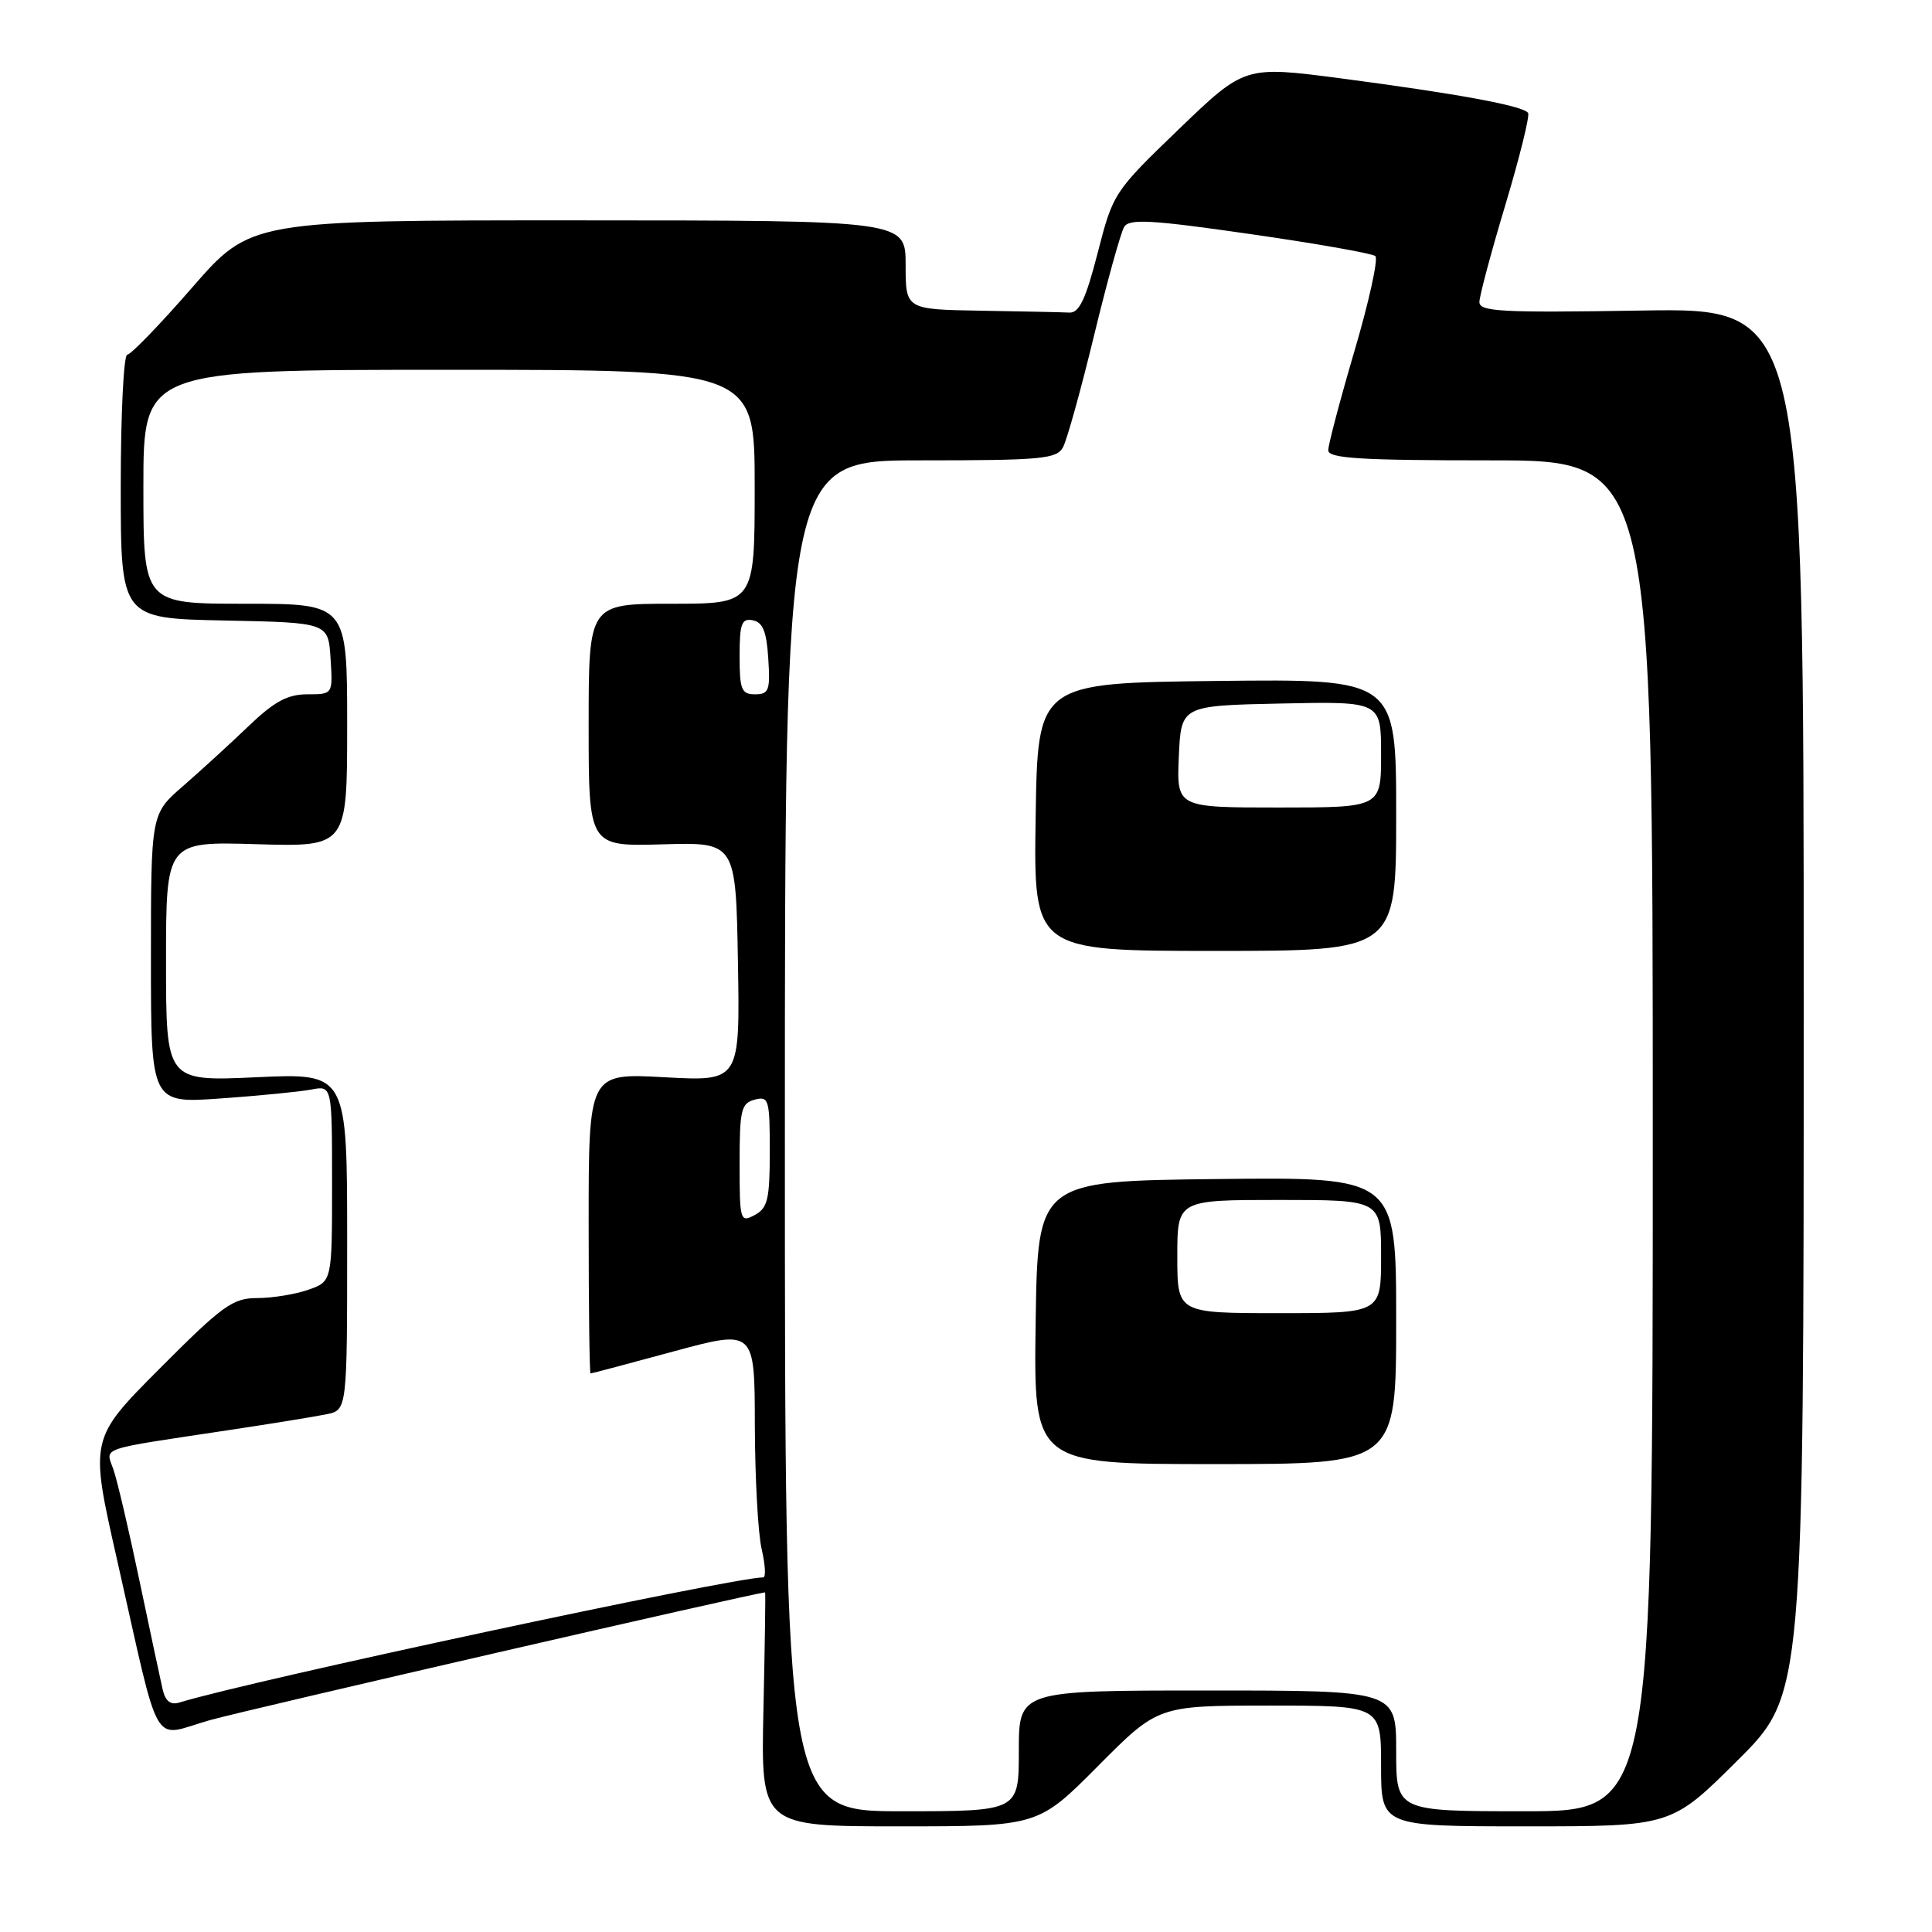 <?xml version="1.0" encoding="UTF-8" standalone="no"?>
<!DOCTYPE svg PUBLIC "-//W3C//DTD SVG 1.1//EN" "http://www.w3.org/Graphics/SVG/1.1/DTD/svg11.dtd" >
<svg xmlns="http://www.w3.org/2000/svg" xmlns:xlink="http://www.w3.org/1999/xlink" version="1.1" viewBox="0 0 256 256">
 <g >
 <path fill="currentColor"
d=" M 145.50 234.00 C 153.45 226.00 153.45 226.00 168.23 226.00 C 183.00 226.00 183.00 226.00 183.00 234.00 C 183.00 242.00 183.00 242.00 202.23 242.00 C 221.46 242.00 221.46 242.00 230.23 233.27 C 239.00 224.54 239.00 224.54 239.00 132.67 C 239.00 40.80 239.00 40.80 217.50 41.15 C 198.89 41.45 196.00 41.30 196.03 40.00 C 196.05 39.17 197.60 33.36 199.49 27.08 C 201.37 20.80 202.72 15.35 202.48 14.97 C 201.90 14.03 193.21 12.43 177.71 10.39 C 164.93 8.72 164.93 8.72 156.21 17.11 C 147.60 25.40 147.48 25.59 145.45 33.50 C 143.87 39.64 143.00 41.48 141.70 41.42 C 140.76 41.37 135.50 41.26 130.00 41.17 C 120.00 41.00 120.00 41.00 120.00 35.11 C 120.00 29.21 120.00 29.21 76.62 29.20 C 33.23 29.19 33.23 29.19 25.47 38.09 C 21.21 42.99 17.33 47.00 16.86 47.00 C 16.39 47.00 16.00 54.86 16.00 64.47 C 16.00 81.94 16.00 81.94 29.75 82.22 C 43.50 82.50 43.50 82.50 43.80 87.25 C 44.11 92.00 44.11 92.00 40.72 92.00 C 38.09 92.00 36.33 92.96 32.90 96.25 C 30.46 98.59 26.56 102.15 24.23 104.18 C 20.00 107.85 20.00 107.85 20.00 127.03 C 20.00 146.21 20.00 146.21 29.25 145.55 C 34.34 145.19 39.74 144.66 41.25 144.37 C 44.00 143.84 44.00 143.84 44.00 156.82 C 44.00 169.80 44.00 169.80 40.85 170.90 C 39.12 171.51 36.07 172.00 34.08 172.00 C 30.84 172.00 29.48 172.99 21.17 181.33 C 11.88 190.66 11.88 190.66 15.49 206.58 C 21.40 232.69 19.94 230.15 27.77 227.94 C 32.58 226.58 100.26 211.01 101.38 211.00 C 101.45 211.00 101.35 217.97 101.16 226.50 C 100.82 242.00 100.82 242.00 119.18 242.00 C 137.55 242.00 137.55 242.00 145.50 234.00 Z  M 104.00 150.50 C 104.00 61.00 104.00 61.00 121.96 61.00 C 138.05 61.00 140.03 60.82 140.86 59.25 C 141.38 58.29 143.23 51.63 144.97 44.45 C 146.71 37.27 148.51 30.80 148.96 30.06 C 149.64 28.96 152.58 29.13 165.64 31.01 C 174.36 32.26 181.83 33.58 182.24 33.93 C 182.65 34.29 181.41 39.93 179.49 46.45 C 177.57 52.98 176.00 58.93 176.00 59.66 C 176.00 60.74 180.21 61.00 197.50 61.00 C 219.00 61.00 219.00 61.00 219.00 150.50 C 219.00 240.00 219.00 240.00 202.00 240.00 C 185.00 240.00 185.00 240.00 185.00 232.00 C 185.00 224.00 185.00 224.00 160.00 224.00 C 135.00 224.00 135.00 224.00 135.00 232.00 C 135.00 240.00 135.00 240.00 119.50 240.00 C 104.00 240.00 104.00 240.00 104.00 150.50 Z  M 185.00 174.98 C 185.00 155.96 185.00 155.96 161.25 156.23 C 137.50 156.50 137.50 156.50 137.23 175.25 C 136.96 194.00 136.96 194.00 160.98 194.00 C 185.00 194.00 185.00 194.00 185.00 174.98 Z  M 185.00 107.98 C 185.00 89.96 185.00 89.96 161.25 90.23 C 137.50 90.50 137.50 90.50 137.23 108.25 C 136.95 126.00 136.95 126.00 160.98 126.00 C 185.00 126.00 185.00 126.00 185.00 107.98 Z  M 21.54 223.81 C 21.25 222.54 19.88 216.10 18.49 209.50 C 17.11 202.90 15.56 196.28 15.05 194.78 C 14.00 191.69 12.62 192.17 30.50 189.47 C 36.00 188.64 41.74 187.71 43.25 187.40 C 46.00 186.84 46.00 186.84 46.00 164.51 C 46.00 142.19 46.00 142.19 34.00 142.74 C 22.00 143.29 22.00 143.29 22.00 127.40 C 22.00 111.50 22.00 111.50 34.00 111.86 C 46.00 112.21 46.00 112.21 46.00 96.11 C 46.00 80.00 46.00 80.00 32.50 80.00 C 19.00 80.00 19.00 80.00 19.00 64.50 C 19.00 49.00 19.00 49.00 59.50 49.00 C 100.00 49.00 100.00 49.00 100.00 64.50 C 100.00 80.00 100.00 80.00 89.00 80.00 C 78.00 80.00 78.00 80.00 78.00 96.08 C 78.00 112.16 78.00 112.16 87.75 111.88 C 97.50 111.59 97.50 111.59 97.78 127.44 C 98.05 143.29 98.05 143.29 88.03 142.74 C 78.00 142.19 78.00 142.19 78.00 162.09 C 78.00 173.04 78.11 182.00 78.25 181.99 C 78.39 181.99 83.34 180.68 89.25 179.07 C 100.00 176.16 100.00 176.16 100.02 188.83 C 100.04 195.80 100.44 203.19 100.92 205.25 C 101.40 207.31 101.50 209.00 101.14 209.01 C 96.90 209.05 33.14 222.71 23.78 225.59 C 22.58 225.96 21.91 225.42 21.54 223.81 Z  M 98.00 154.15 C 98.00 147.07 98.21 146.18 100.00 145.71 C 101.87 145.22 102.00 145.68 102.00 152.56 C 102.00 158.91 101.72 160.08 100.00 161.00 C 98.08 162.03 98.00 161.76 98.00 154.15 Z  M 98.00 86.93 C 98.00 82.64 98.27 81.90 99.75 82.19 C 101.07 82.44 101.58 83.69 101.80 87.26 C 102.08 91.47 101.88 92.00 100.05 92.00 C 98.25 92.00 98.00 91.38 98.00 86.93 Z  M 156.00 166.50 C 156.00 159.00 156.00 159.00 169.50 159.00 C 183.00 159.00 183.00 159.00 183.00 166.50 C 183.00 174.00 183.00 174.00 169.50 174.00 C 156.00 174.00 156.00 174.00 156.00 166.50 Z  M 156.20 100.25 C 156.50 93.50 156.50 93.50 169.75 93.22 C 183.00 92.94 183.00 92.94 183.00 99.97 C 183.00 107.00 183.00 107.00 169.45 107.00 C 155.91 107.00 155.91 107.00 156.20 100.25 Z "/>
</g>
</svg>
